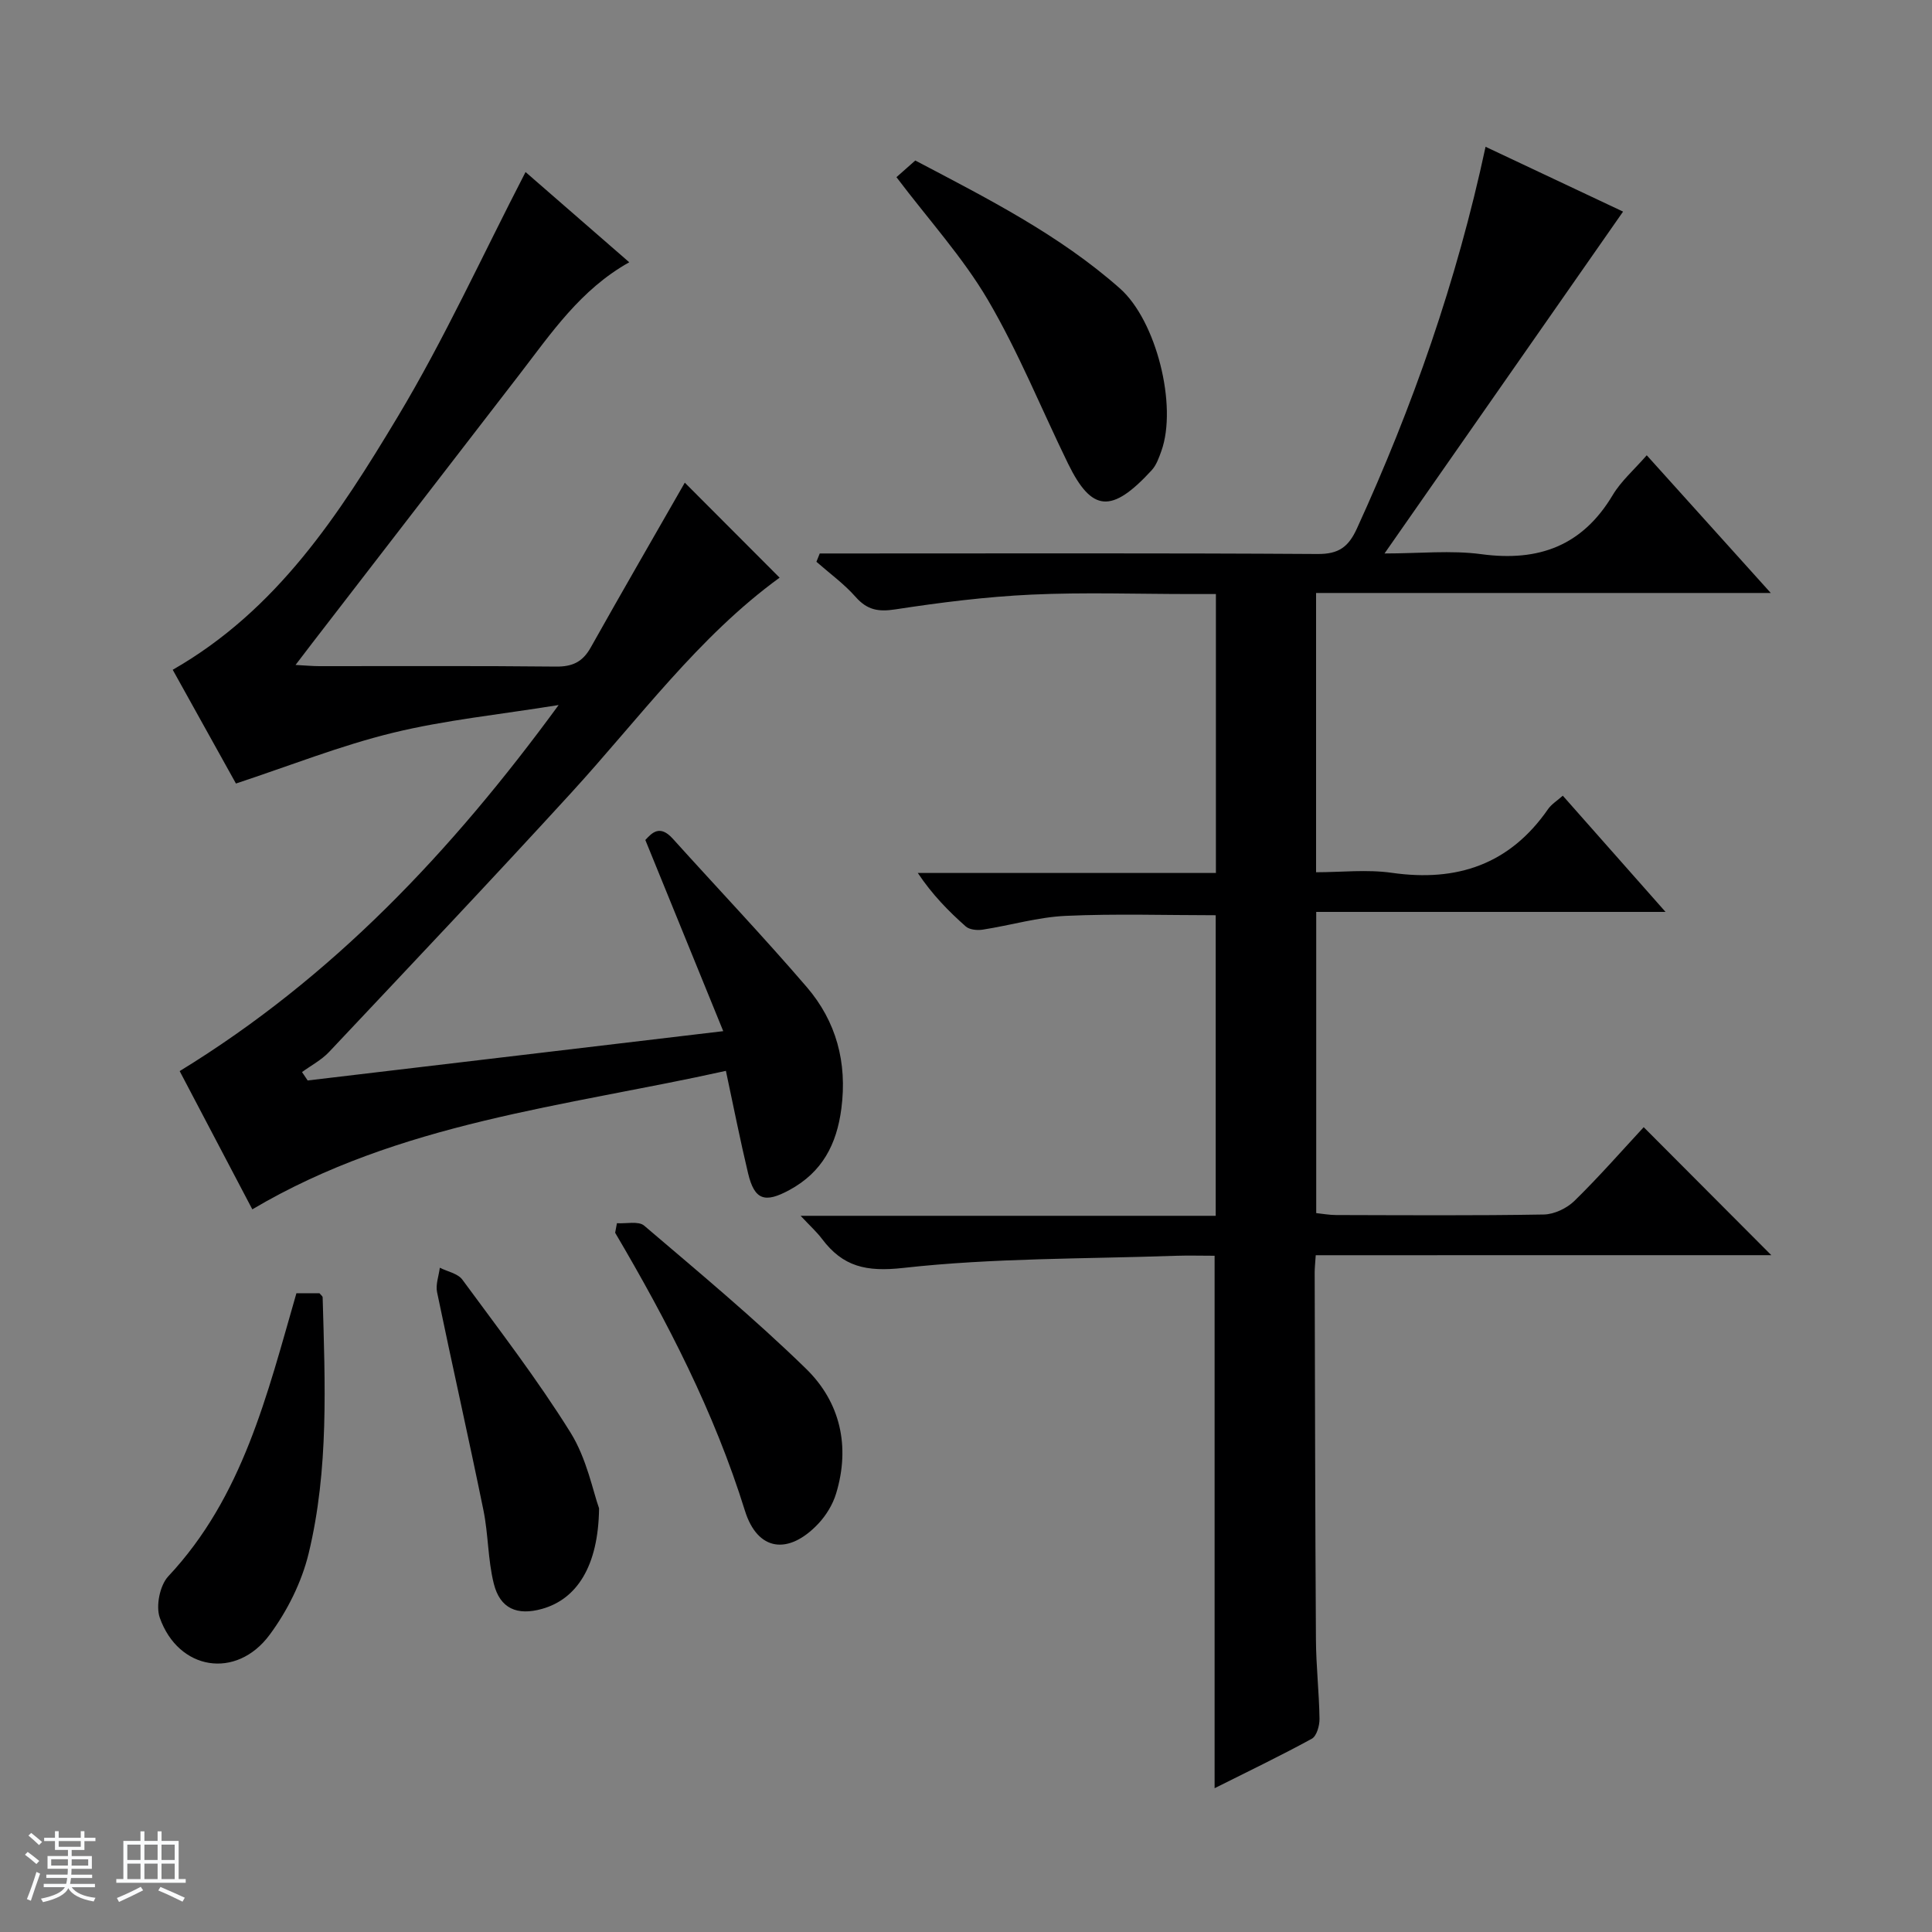 <svg enable-background="new 0 0 400 400" viewBox="0 0 400 400" xmlns="http://www.w3.org/2000/svg"><rect x="0" y="0" width="400" height="400" fill="#808080" stroke="none"/><path d="m5.17 384 .56-.58c.85.61 1.65 1.24 2.4 1.87l-.59.64c-.84-.73-1.63-1.38-2.37-1.93m1.22 9.53-.82-.34c.71-1.76 1.37-3.64 1.98-5.63.24.13.5.25.76.36-.6 1.67-1.24 3.54-1.92 5.61m-.5-13.5.57-.54c.56.44 1.31 1.06 2.26 1.87l-.64.64c-.68-.66-1.41-1.32-2.19-1.97m3.25.46h2.24v-1.36h.77v1.36h4.57v-1.36h.76v1.36h2.28v.69h-2.28v1.84h-2.64v1.26h4.18v2.64h-4.21c0 .45-.02.86-.05 1.21h4.32v.69h-4.38c-.04.34-.1.75-.19 1.22h5.15v.69h-4.82c.87 1.19 2.51 1.92 4.93 2.19-.17.31-.3.57-.37.76-2.77-.49-4.52-1.41-5.26-2.76-.56 1.26-2.3 2.23-5.24 2.9-.12-.24-.26-.48-.43-.72 2.73-.55 4.38-1.34 4.96-2.38h-4.38v-.69h4.65c.1-.38.17-.79.21-1.22h-4.32v-.69h4.4c.03-.34.05-.75.05-1.21h-4.2v-2.64h4.23v-1.26h-2.69v-1.84h-2.24zm1.46 4.46v1.29h3.45c.01-.4.02-.57.01-.53v-.32-.45h-3.46zm1.55-2.59h4.57v-1.19h-4.57zm6.11 2.59h-3.42v.77c-.01.19-.01.37-.02.53h3.44z" fill="#fafbfc"/><path d="m32.63 379.16h.82v1.98h3.54v7.89h1.46v.78h-14.37v-.78h1.46v-7.89h3.54v-1.98h.82v1.98h2.73zm-3.49 11.48.5.73c-1.61.82-3.28 1.63-5 2.41-.13-.27-.28-.55-.44-.82 1.75-.72 3.4-1.49 4.94-2.32m-2.78-5.55h2.73v-3.18h-2.73zm0 3.95h2.73v-3.2h-2.73zm3.54-3.95h2.73v-3.18h-2.73zm0 3.95h2.73v-3.2h-2.73zm7.89 4.68c-1.84-.92-3.51-1.7-5.02-2.32l.45-.73c1.89.8 3.57 1.55 5.04 2.23zm-1.62-11.81h-2.73v3.18h2.73zm-2.73 7.13h2.73v-3.2h-2.73v3.19z" fill="#fafbfc"/><g fill="#000001"><path d="m272.41 259.88c-.11 1.64-.22 2.6-.22 3.56.07 25.33.1 50.66.26 75.99.03 5.48.66 10.96.74 16.44.02 1.41-.59 3.57-1.6 4.12-6.53 3.57-13.24 6.79-20.12 10.24 0-36.94 0-73.3 0-110.24-2.63 0-5.41-.08-8.19.01-18.77.66-37.65.43-56.26 2.51-7.7.86-12.51-.26-16.84-6.02-1.06-1.41-2.39-2.6-4.42-4.77h85.94c0-21.06 0-41.49 0-62.23-10.26 0-20.67-.34-31.05.13-5.75.26-11.43 1.96-17.17 2.85-1.14.18-2.74.03-3.52-.65-3.58-3.17-6.94-6.59-9.94-11.08h61.72c0-19.48 0-38.25 0-57.75-1.73 0-3.49 0-5.24 0-11 0-22.02-.39-32.99.12-9.42.44-18.84 1.63-28.17 3.06-3.53.54-5.81.11-8.19-2.58-2.39-2.71-5.39-4.88-8.12-7.28.23-.57.46-1.15.69-1.72h5.57c32.5 0 65-.1 97.5.11 4.38.03 6.4-1.45 8.16-5.31 11.5-25.14 20.63-51.07 26.62-79 10 4.71 19.67 9.27 28.47 13.42-16.25 23.28-32.49 46.55-49.39 70.78 7.26 0 13.77-.7 20.07.15 11.86 1.59 20.91-1.74 27.18-12.25 1.74-2.91 4.45-5.25 7.04-8.23 8.53 9.47 16.74 18.58 25.68 28.51-31.87 0-62.85 0-94.14 0v57.82c5.21 0 10.55-.62 15.71.12 13.49 1.92 24.38-1.75 32.31-13.18.72-1.04 1.91-1.76 3.06-2.79 6.96 7.87 13.76 15.57 21.27 24.06-24.63 0-48.31 0-72.32 0v62.36c1.29.13 2.71.4 4.13.4 14.33.03 28.67.14 43-.11 2.16-.04 4.77-1.29 6.34-2.83 5.09-4.98 9.79-10.35 14.33-15.25 8.93 8.95 17.59 17.63 26.42 26.5-31.12.01-62.59.01-94.32.01z"/><path d="m63.7 223.7c28.17-3.34 56.34-6.69 86.04-10.21-5.47-13.44-10.69-26.22-16.13-39.58 1.29-1.37 2.94-3.32 5.69-.26 9.24 10.25 18.75 20.26 27.74 30.72 6.1 7.11 8.39 15.6 7.16 25.11-.96 7.46-3.97 13.21-10.74 16.89-5.1 2.77-7.25 2.12-8.58-3.46-1.62-6.76-2.96-13.58-4.59-21.2-33.39 7.41-67.53 10.61-98.05 28.67-4.98-9.47-10.08-19.19-15.04-28.62 31.55-19.32 56.16-45.31 78.46-75.79-12.32 1.99-23.52 3.11-34.33 5.75-10.85 2.65-21.33 6.82-32.48 10.5-4.03-7.25-8.6-15.47-13.09-23.55 21.66-12.39 34.46-32.21 46.51-52.26 9.71-16.16 17.57-33.44 26.54-50.79 6.72 5.84 14.01 12.18 21.47 18.68-10.1 5.65-16.15 14.68-22.72 23.21-14.32 18.58-28.66 37.15-42.98 55.72-.98 1.27-1.95 2.56-3.39 4.44 2.1.11 3.51.25 4.91.25 16.33.02 32.66-.09 48.99.09 3.42.04 5.53-.96 7.2-3.93 6.48-11.55 13.12-23.01 19.49-34.15 6.24 6.26 12.93 12.96 19.63 19.67-16.76 12.17-29.11 29.2-43.18 44.58-16.51 18.05-33.34 35.82-50.11 53.63-1.57 1.66-3.71 2.78-5.59 4.15.39.58.78 1.16 1.17 1.74z"/><path d="m185.6 36.68c1.07-.94 2.41-2.12 3.9-3.45 14.93 7.86 29.78 15.36 42.36 26.48 7.54 6.66 11.95 24.27 8.59 33.66-.5 1.39-1.03 2.92-2 3.98-8.29 9.02-12.41 8.69-17.33-1.38-5.52-11.31-10.25-23.07-16.6-33.89-5.18-8.81-12.22-16.54-18.92-25.4z"/><path d="m61.37 267.75h4.77c.29.36.65.6.66.85.5 17.76 1.31 35.61-2.9 53.03-1.44 5.94-4.42 11.9-8.07 16.83-6.91 9.33-18.89 7.38-22.75-3.53-.85-2.41.01-6.7 1.76-8.57 15.43-16.46 20.45-37.54 26.53-58.61z"/><path d="m127.73 253.25c1.91.13 4.46-.49 5.63.5 11.35 9.68 22.85 19.23 33.52 29.63 7.09 6.91 9.19 16.07 6.23 25.83-.69 2.28-2.08 4.56-3.72 6.29-6.14 6.48-12.54 5.69-15.16-2.72-6.36-20.44-16.07-39.22-26.87-57.55.13-.66.25-1.32.37-1.98z"/><path d="m124.03 312.28c-.14 12.02-4.64 18.81-11.8 20.82-5.16 1.45-8.71-.05-10-5.24-1.23-4.94-1.12-10.19-2.14-15.19-3.08-15.07-6.48-30.08-9.6-45.14-.33-1.58.36-3.37.57-5.06 1.58.8 3.72 1.19 4.66 2.46 7.66 10.42 15.57 20.71 22.4 31.67 3.38 5.43 4.65 12.19 5.91 15.68z"/></g></svg>